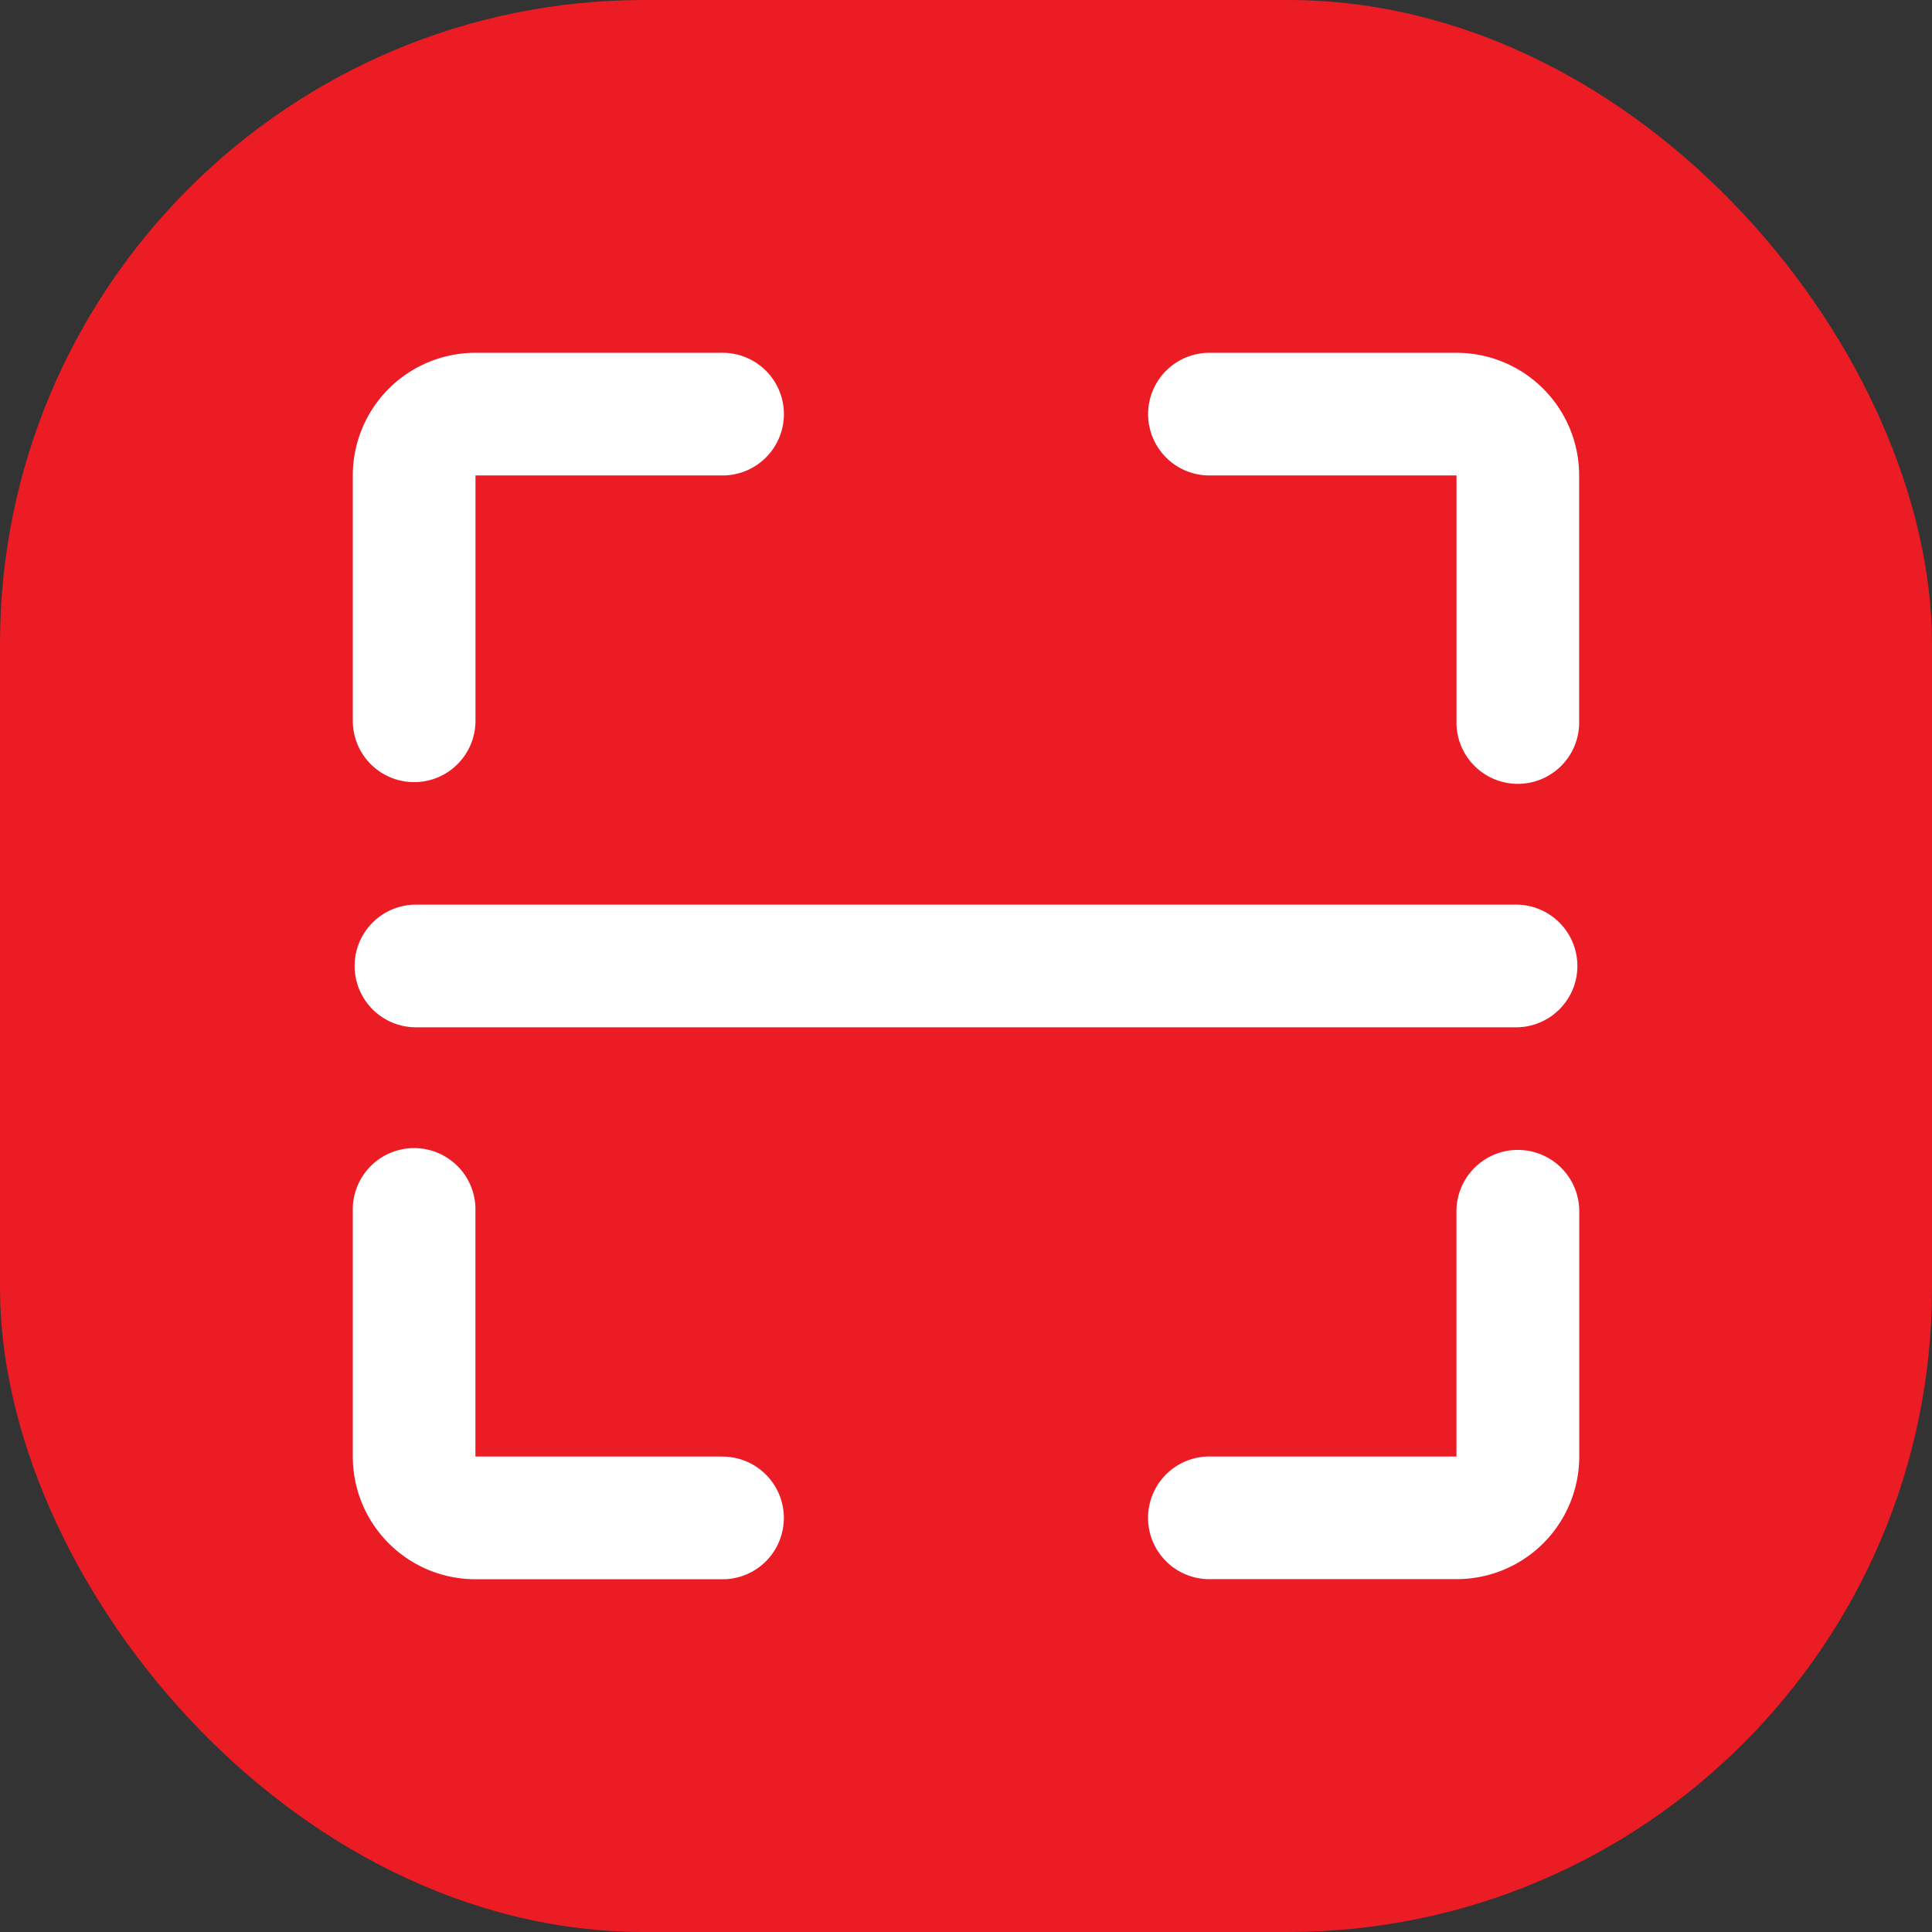 <svg xmlns="http://www.w3.org/2000/svg" width="36" height="36" viewBox="0 0 36 36">
  <rect x="0" y="0" width="36" height="36" fill="#333333" stroke="none"/>
  <g id="Group_90" data-name="Group 90" transform="translate(-166 -772)">
    <rect id="Rectangle_46" data-name="Rectangle 46" width="36" height="36" rx="12" transform="translate(166 772)" fill="#ec1c24"/>
    <g id="Layer_2" data-name="Layer 2" transform="translate(170.355 776.355)">
      <g id="invisible_box" data-name="invisible box" transform="translate(-0.377 -0.377)">
        <rect id="Rectangle_45" data-name="Rectangle 45" width="28" height="28" transform="translate(0.022 0.022)" fill="none"/>
      </g>
      <g id="Health_Icons" data-name="Health Icons" transform="translate(2.219 2.219)">
        <g id="Group_12" data-name="Group 12">
          <path id="Path_29" data-name="Path 29" d="M5.143,12a1.143,1.143,0,0,0,1.143-1.143V6.285h4.57a1.143,1.143,0,1,0,0-2.285H6.285A2.285,2.285,0,0,0,4,6.285v4.57A1.143,1.143,0,0,0,5.143,12Z" transform="translate(-4 -4)" fill="#fff"/>
          <path id="Path_30" data-name="Path 30" d="M35.713,4h-4.57a1.143,1.143,0,1,0,0,2.285h4.57v4.57a1.143,1.143,0,1,0,2.285,0V6.285A2.285,2.285,0,0,0,35.713,4Z" transform="translate(-15.147 -4)" fill="#fff"/>
          <path id="Path_31" data-name="Path 31" d="M36.855,30a1.143,1.143,0,0,0-1.143,1.143v4.57h-4.57a1.143,1.143,0,1,0,0,2.285h4.57A2.285,2.285,0,0,0,38,35.713v-4.57A1.143,1.143,0,0,0,36.855,30Z" transform="translate(-15.147 -15.147)" fill="#fff"/>
          <path id="Path_32" data-name="Path 32" d="M10.855,35.713H6.285v-4.57a1.143,1.143,0,1,0-2.285,0v4.57A2.285,2.285,0,0,0,6.285,38h4.57a1.143,1.143,0,1,0,0-2.285Z" transform="translate(-4 -15.147)" fill="#fff"/>
          <path id="Path_33" data-name="Path 33" d="M25.709,22H5.143a1.143,1.143,0,0,0,0,2.285H25.709a1.143,1.143,0,0,0,0-2.285Z" transform="translate(-4 -11.717)" fill="#fff"/>
        </g>
      </g>
    </g>
  </g>
</svg>
